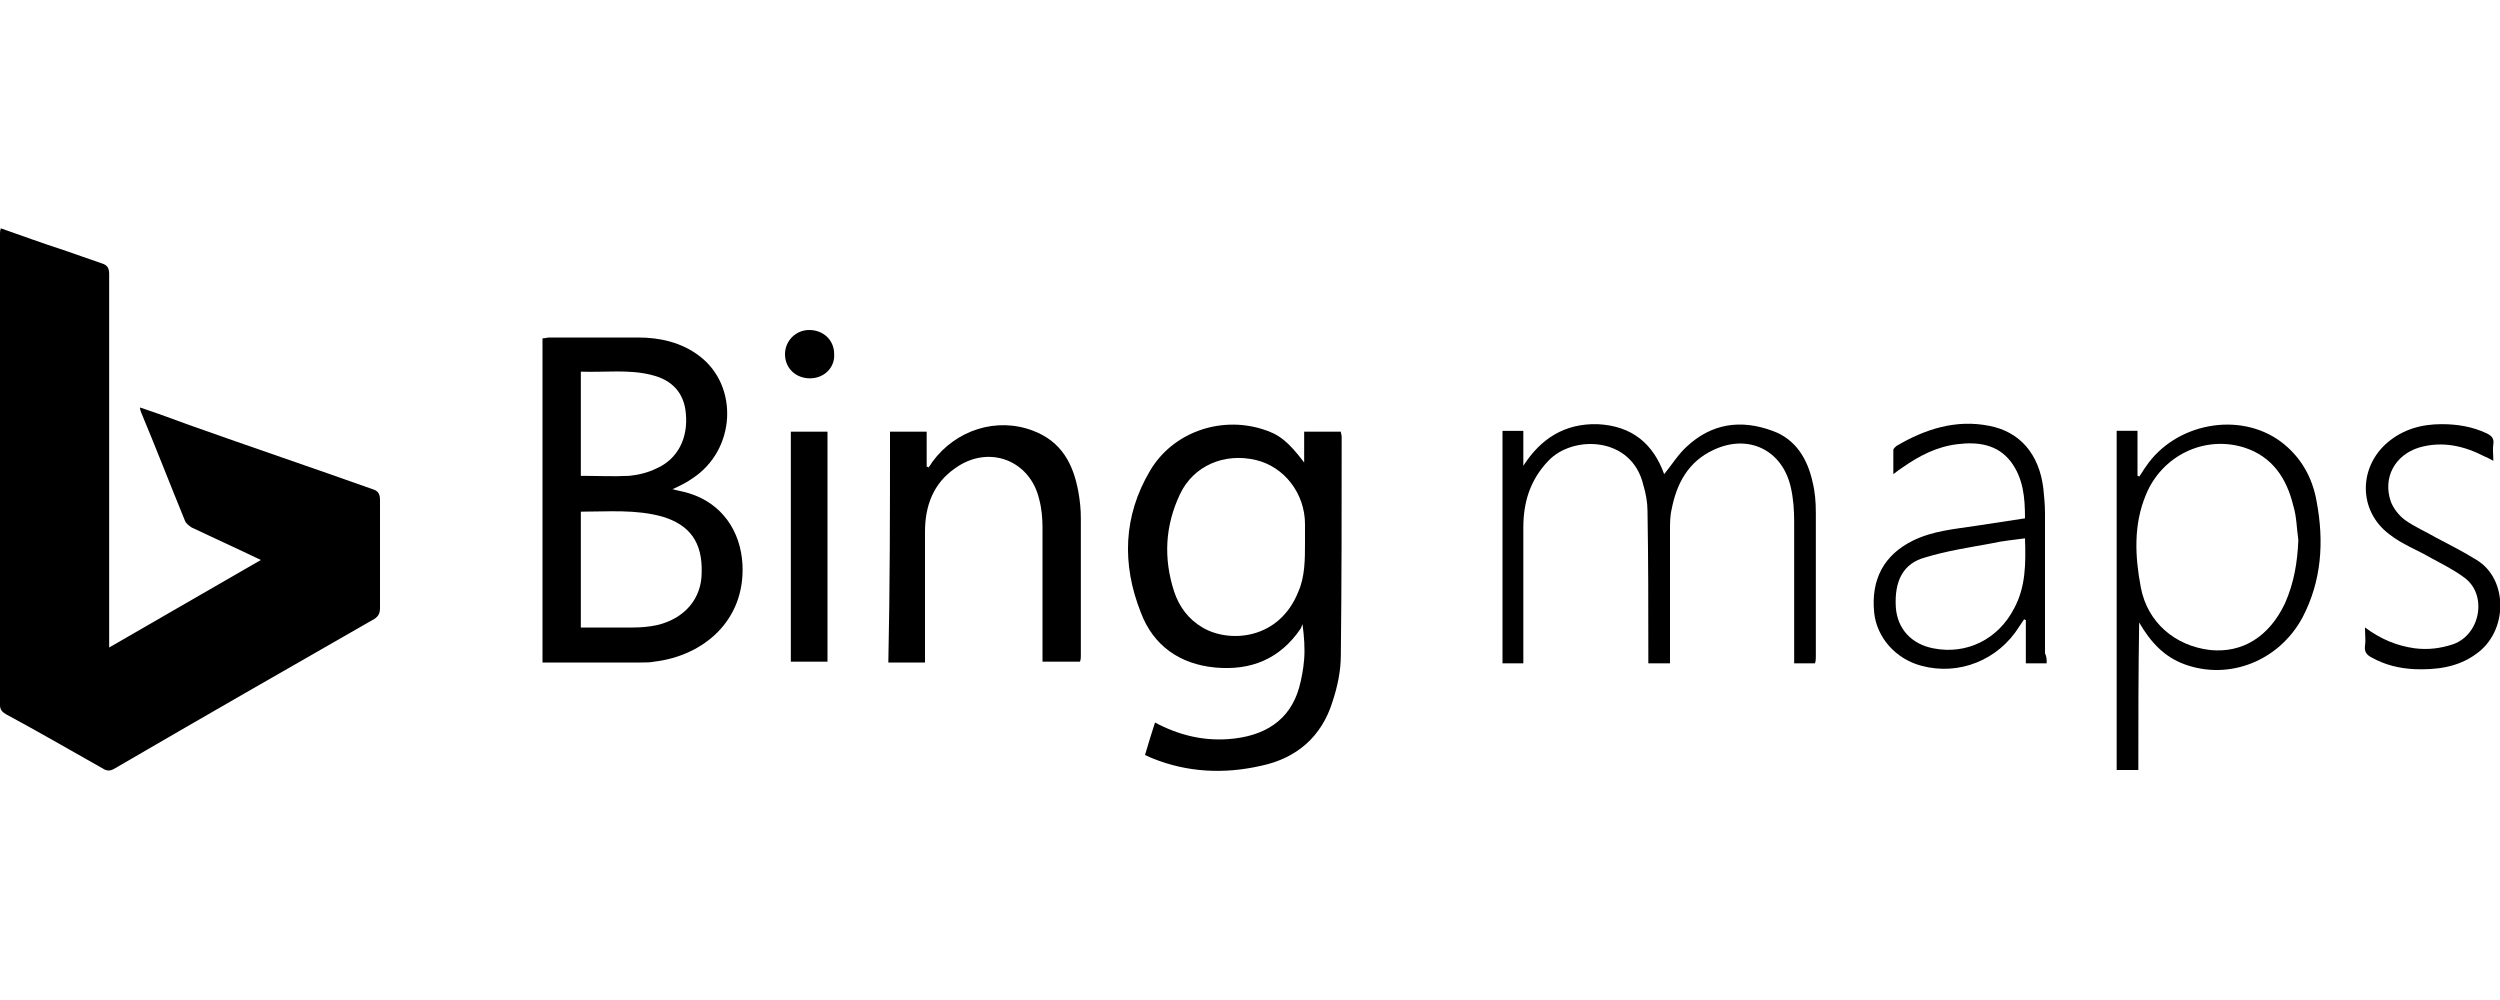 <?xml version="1.0" encoding="utf-8"?>
<!-- Generator: Adobe Illustrator 23.0.6, SVG Export Plug-In . SVG Version: 6.00 Build 0)  -->
<svg version="1.1" id="Layer_1" xmlns="http://www.w3.org/2000/svg" xmlns:xlink="http://www.w3.org/1999/xlink" x="0px" y="0px"
	 viewBox="0 0 300 120" style="enable-background:new 0 0 300 120;" xml:space="preserve">
<g>
	<path d="M0.1,27.4c2.6,0.9,5,1.8,7.5,2.6c1.5,0.5,3.1,1.1,4.6,1.6c0.7,0.2,0.9,0.6,0.9,1.3c0,14.5,0,29,0,43.5c0,0.4,0,0.7,0,1.3
		c6.1-3.5,12.1-7,18.2-10.5c-0.8-0.4-1.5-0.7-2.1-1c-2.1-1-4.1-1.9-6.2-2.9c-0.3-0.2-0.7-0.5-0.8-0.8c-1.8-4.4-3.5-8.8-5.3-13.1
		c0-0.1-0.1-0.2-0.1-0.5c2.1,0.7,4,1.4,5.9,2.1c7.3,2.6,14.7,5.1,22,7.7c0.7,0.2,0.9,0.6,0.9,1.3c0,4.3,0,8.7,0,13
		c0,0.7-0.3,1.1-0.9,1.4c-10.3,5.9-20.6,11.8-30.9,17.8c-0.5,0.3-0.9,0.4-1.5,0c-3.9-2.2-7.7-4.4-11.6-6.5C0.2,85.4,0,85.1,0,84.6
		C0,65.7,0,46.8,0,28C0,27.9,0,27.7,0.1,27.4z"/>
	<path d="M65.1,79.5c0-13.1,0-26,0-38.9c0.3,0,0.6-0.1,0.8-0.1c3.6,0,7.1,0,10.7,0c2.6,0,5.2,0.6,7.3,2.2c4.8,3.6,4.4,11.3-0.8,14.7
		c-0.7,0.5-1.5,0.9-2.4,1.3c0.7,0.2,1.4,0.3,2,0.5c3.9,1.2,6.2,4.5,6.4,8.6c0.3,6.7-4.7,10.9-10.6,11.6c-0.5,0.1-1,0.1-1.6,0.1
		C73,79.5,69.1,79.5,65.1,79.5z M69.7,75.3c2.1,0,4.2,0,6.3,0c1,0,2-0.1,2.9-0.3c3.3-0.8,5.3-3.2,5.3-6.3c0.1-3.6-1.4-5.7-4.7-6.7
		c-3.2-0.9-6.5-0.6-9.8-0.6C69.7,66,69.7,70.6,69.7,75.3z M69.7,44.6c0,4.2,0,8.4,0,12.5c2,0,3.9,0.1,5.8,0c1.1-0.1,2.3-0.4,3.3-0.9
		c2.5-1.1,3.8-3.6,3.5-6.6c-0.2-2.4-1.6-4-4.1-4.6C75.5,44.3,72.6,44.7,69.7,44.6z"/>
	<path d="M137.4,90.6c0.4-1.4,0.8-2.6,1.2-3.9c2.8,1.5,5.7,2.2,8.7,2c4.5-0.3,7.5-2.3,8.6-6.2c0.3-1.1,0.5-2.2,0.6-3.4
		c0.1-1.3,0-2.7-0.2-4.2c-0.1,0.2-0.1,0.3-0.2,0.5c-2.5,3.7-6,5.1-10.3,4.7c-4.2-0.4-7.4-2.6-8.9-6.6c-2.3-5.8-2.1-11.6,1.1-17
		c2.7-4.6,8.4-6.6,13.5-5c2,0.6,3.1,1.5,5,4c0-0.8,0-1.3,0-1.9c0-0.6,0-1.2,0-1.8c1.5,0,2.9,0,4.4,0c0,0.2,0.1,0.4,0.1,0.6
		c0,8.7,0,17.4-0.1,26.2c0,1.9-0.4,3.8-1,5.6c-1.3,4.2-4.3,6.8-8.6,7.7c-4.4,1-8.8,0.8-13-0.9C138.1,90.9,137.8,90.8,137.4,90.6z
		 M156.6,65.1c0-0.7,0-1.5,0-2.2c0-3.7-2.5-6.9-5.9-7.7c-3.8-0.9-7.5,0.7-9.1,4.1c-1.8,3.8-2,7.7-0.7,11.7c0.6,1.8,1.7,3.3,3.4,4.3
		c3.2,1.9,9.2,1.5,11.5-4.3C156.6,69.2,156.6,67.1,156.6,65.1z"/>
	<path d="M106.8,51.8c1.5,0,2.9,0,4.4,0c0,1.4,0,2.8,0,4.2c0.1,0,0.1,0,0.2,0.1c0.2-0.2,0.3-0.4,0.5-0.7c2.8-3.8,7.7-5.4,12.1-3.7
		c3.4,1.3,4.8,4,5.4,7.3c0.2,1.1,0.3,2.1,0.3,3.2c0,5.5,0,11,0,16.5c0,0.2,0,0.4-0.1,0.7c-1.5,0-2.9,0-4.5,0c0-0.3,0-0.7,0-1
		c0-5,0-10.1,0-15.1c0-1.1-0.1-2.3-0.4-3.4c-1.1-4.7-6.1-6.6-10.1-3.7c-2.6,1.8-3.6,4.5-3.6,7.6c0,4.8,0,9.6,0,14.5
		c0,0.4,0,0.7,0,1.2c-1.5,0-2.9,0-4.4,0C106.8,70.3,106.8,61.1,106.8,51.8z"/>
	<path d="M199.7,56.9c0.9-1.1,1.7-2.4,2.7-3.3c3-2.8,6.5-3.3,10.3-1.9c2.8,1,4.2,3.4,4.8,6.1c0.3,1.2,0.4,2.4,0.4,3.7
		c0,5.8,0,11.6,0,17.3c0,0.2,0,0.5-0.1,0.8c-0.8,0-1.6,0-2.5,0c0-0.4,0-0.7,0-1.1c0-5.3,0-10.6,0-15.9c0-1.4-0.1-2.8-0.4-4.1
		c-1-4.5-5.1-6.5-9.3-4.5c-3,1.4-4.4,4-5,7.1c-0.2,0.8-0.2,1.7-0.2,2.5c0,5,0,10,0,14.9c0,0.3,0,0.7,0,1.1c-0.9,0-1.7,0-2.6,0
		c0-0.4,0-0.7,0-1.1c0-5.7,0-11.4-0.1-17.2c0-1-0.2-2.1-0.5-3.1c-1.4-5.9-8.5-6-11.4-2.9c-2.2,2.3-3,5-3,8c0,5,0,10.1,0,15.1
		c0,0.4,0,0.7,0,1.2c-0.9,0-1.6,0-2.5,0c0-9.3,0-18.5,0-27.9c0.8,0,1.6,0,2.5,0c0,1.4,0,2.8,0,4.2c2.1-3.3,5-5.1,8.9-5
		C195.9,51.1,198.4,53.3,199.7,56.9z"/>
	<path d="M256.6,92.4c-1,0-1.7,0-2.6,0c0-13.6,0-27.1,0-40.7c0.8,0,1.6,0,2.5,0c0,1.8,0,3.6,0,5.4c0.1,0,0.1,0,0.2,0.1
		c0.3-0.4,0.5-0.8,0.8-1.2c3.5-5.2,11.2-6.7,16.2-3c2.4,1.8,3.8,4.3,4.3,7.2c0.9,4.8,0.6,9.5-1.7,13.9c-2.8,5.2-8.8,7.6-14.2,5.6
		c-2.4-0.9-4-2.6-5.4-5C256.6,80.7,256.6,86.5,256.6,92.4z M275.8,64.8c-0.2-1.4-0.2-2.8-0.6-4.1c-0.8-3.3-2.5-5.9-5.9-7
		c-4.8-1.5-9.9,1-11.8,5.7c-1.5,3.6-1.3,7.4-0.6,11.1c0.8,4.2,4.1,7,8.3,7.5c3.9,0.4,7.1-1.6,9-5.6
		C275.3,69.9,275.7,67.4,275.8,64.8z"/>
	<path d="M245.6,79.6c-0.9,0-1.7,0-2.5,0c0-1.7,0-3.5,0-5.2c-0.1,0-0.1,0-0.2-0.1c-0.2,0.3-0.4,0.6-0.6,0.9c-2.5,4-7.2,5.9-11.7,4.7
		c-3.1-0.8-5.4-3.4-5.7-6.4c-0.4-4,1.2-6.9,4.6-8.6c2.4-1.2,5-1.4,7.6-1.8c2-0.3,3.9-0.6,5.9-0.9c0-2.5-0.2-4.8-1.7-6.8
		c-1.6-2.1-4-2.4-6.4-2.1c-2.5,0.3-4.6,1.4-6.6,2.8c-0.3,0.2-0.6,0.4-1.1,0.8c0-1.1,0-2,0-2.9c0-0.2,0.3-0.4,0.4-0.5
		c3.4-2,7.1-3.2,11.1-2.4c3.7,0.7,6,3.4,6.5,7.5c0.1,1,0.2,2,0.2,3c0,5.6,0,11.2,0,16.8C245.6,78.8,245.6,79.1,245.6,79.6z
		 M243,64.6c-1.4,0.2-2.7,0.3-4,0.6c-2.7,0.5-5.4,0.9-8,1.7c-2.6,0.7-3.7,2.8-3.5,6c0.2,2.6,1.9,4.4,4.5,4.9c4,0.8,7.8-1.1,9.7-4.8
		C243.1,70.4,243.1,67.6,243,64.6z"/>
	<path d="M283.8,75.3c1.9,1.4,3.8,2.2,6,2.5c1.6,0.2,3.1,0,4.6-0.5c3.3-1.2,4.1-6,1.3-8c-1.2-0.9-2.6-1.6-3.9-2.3
		c-1.7-1-3.6-1.7-5.1-2.9c-3.7-2.8-3.7-8-0.2-11c1.9-1.6,4.1-2.2,6.5-2.2c1.9,0,3.7,0.3,5.4,1.1c0.6,0.3,0.9,0.6,0.8,1.3
		c-0.1,0.6,0,1.2,0,2c-0.4-0.2-0.7-0.4-1-0.5c-2.5-1.3-5.1-1.9-7.9-1.1c-2.9,0.9-4.4,3.6-3.4,6.5c0.3,0.8,1,1.7,1.7,2.2
		c1.1,0.8,2.5,1.4,3.7,2.1c1.7,0.9,3.3,1.7,4.9,2.7c3.8,2.3,3.8,8.6-0.1,11.3c-2.2,1.6-4.8,1.9-7.4,1.8c-1.8-0.1-3.5-0.5-5.1-1.4
		c-0.6-0.3-0.9-0.7-0.8-1.4C283.9,76.9,283.8,76.2,283.8,75.3z"/>
	<path d="M94.9,51.8c0.3,0,0.5,0,0.7,0c1.2,0,2.4,0,3.7,0c0,9.2,0,18.4,0,27.6c-1.5,0-2.9,0-4.4,0C94.9,70.2,94.9,61.1,94.9,51.8z"
		/>
	<path d="M97.2,45.4c-1.7,0-3-1.2-3-2.9c0-1.6,1.3-2.9,2.9-2.9c1.7,0,3,1.2,3,2.9C100.2,44.1,98.9,45.4,97.2,45.4z"/>
</g>
</svg>
